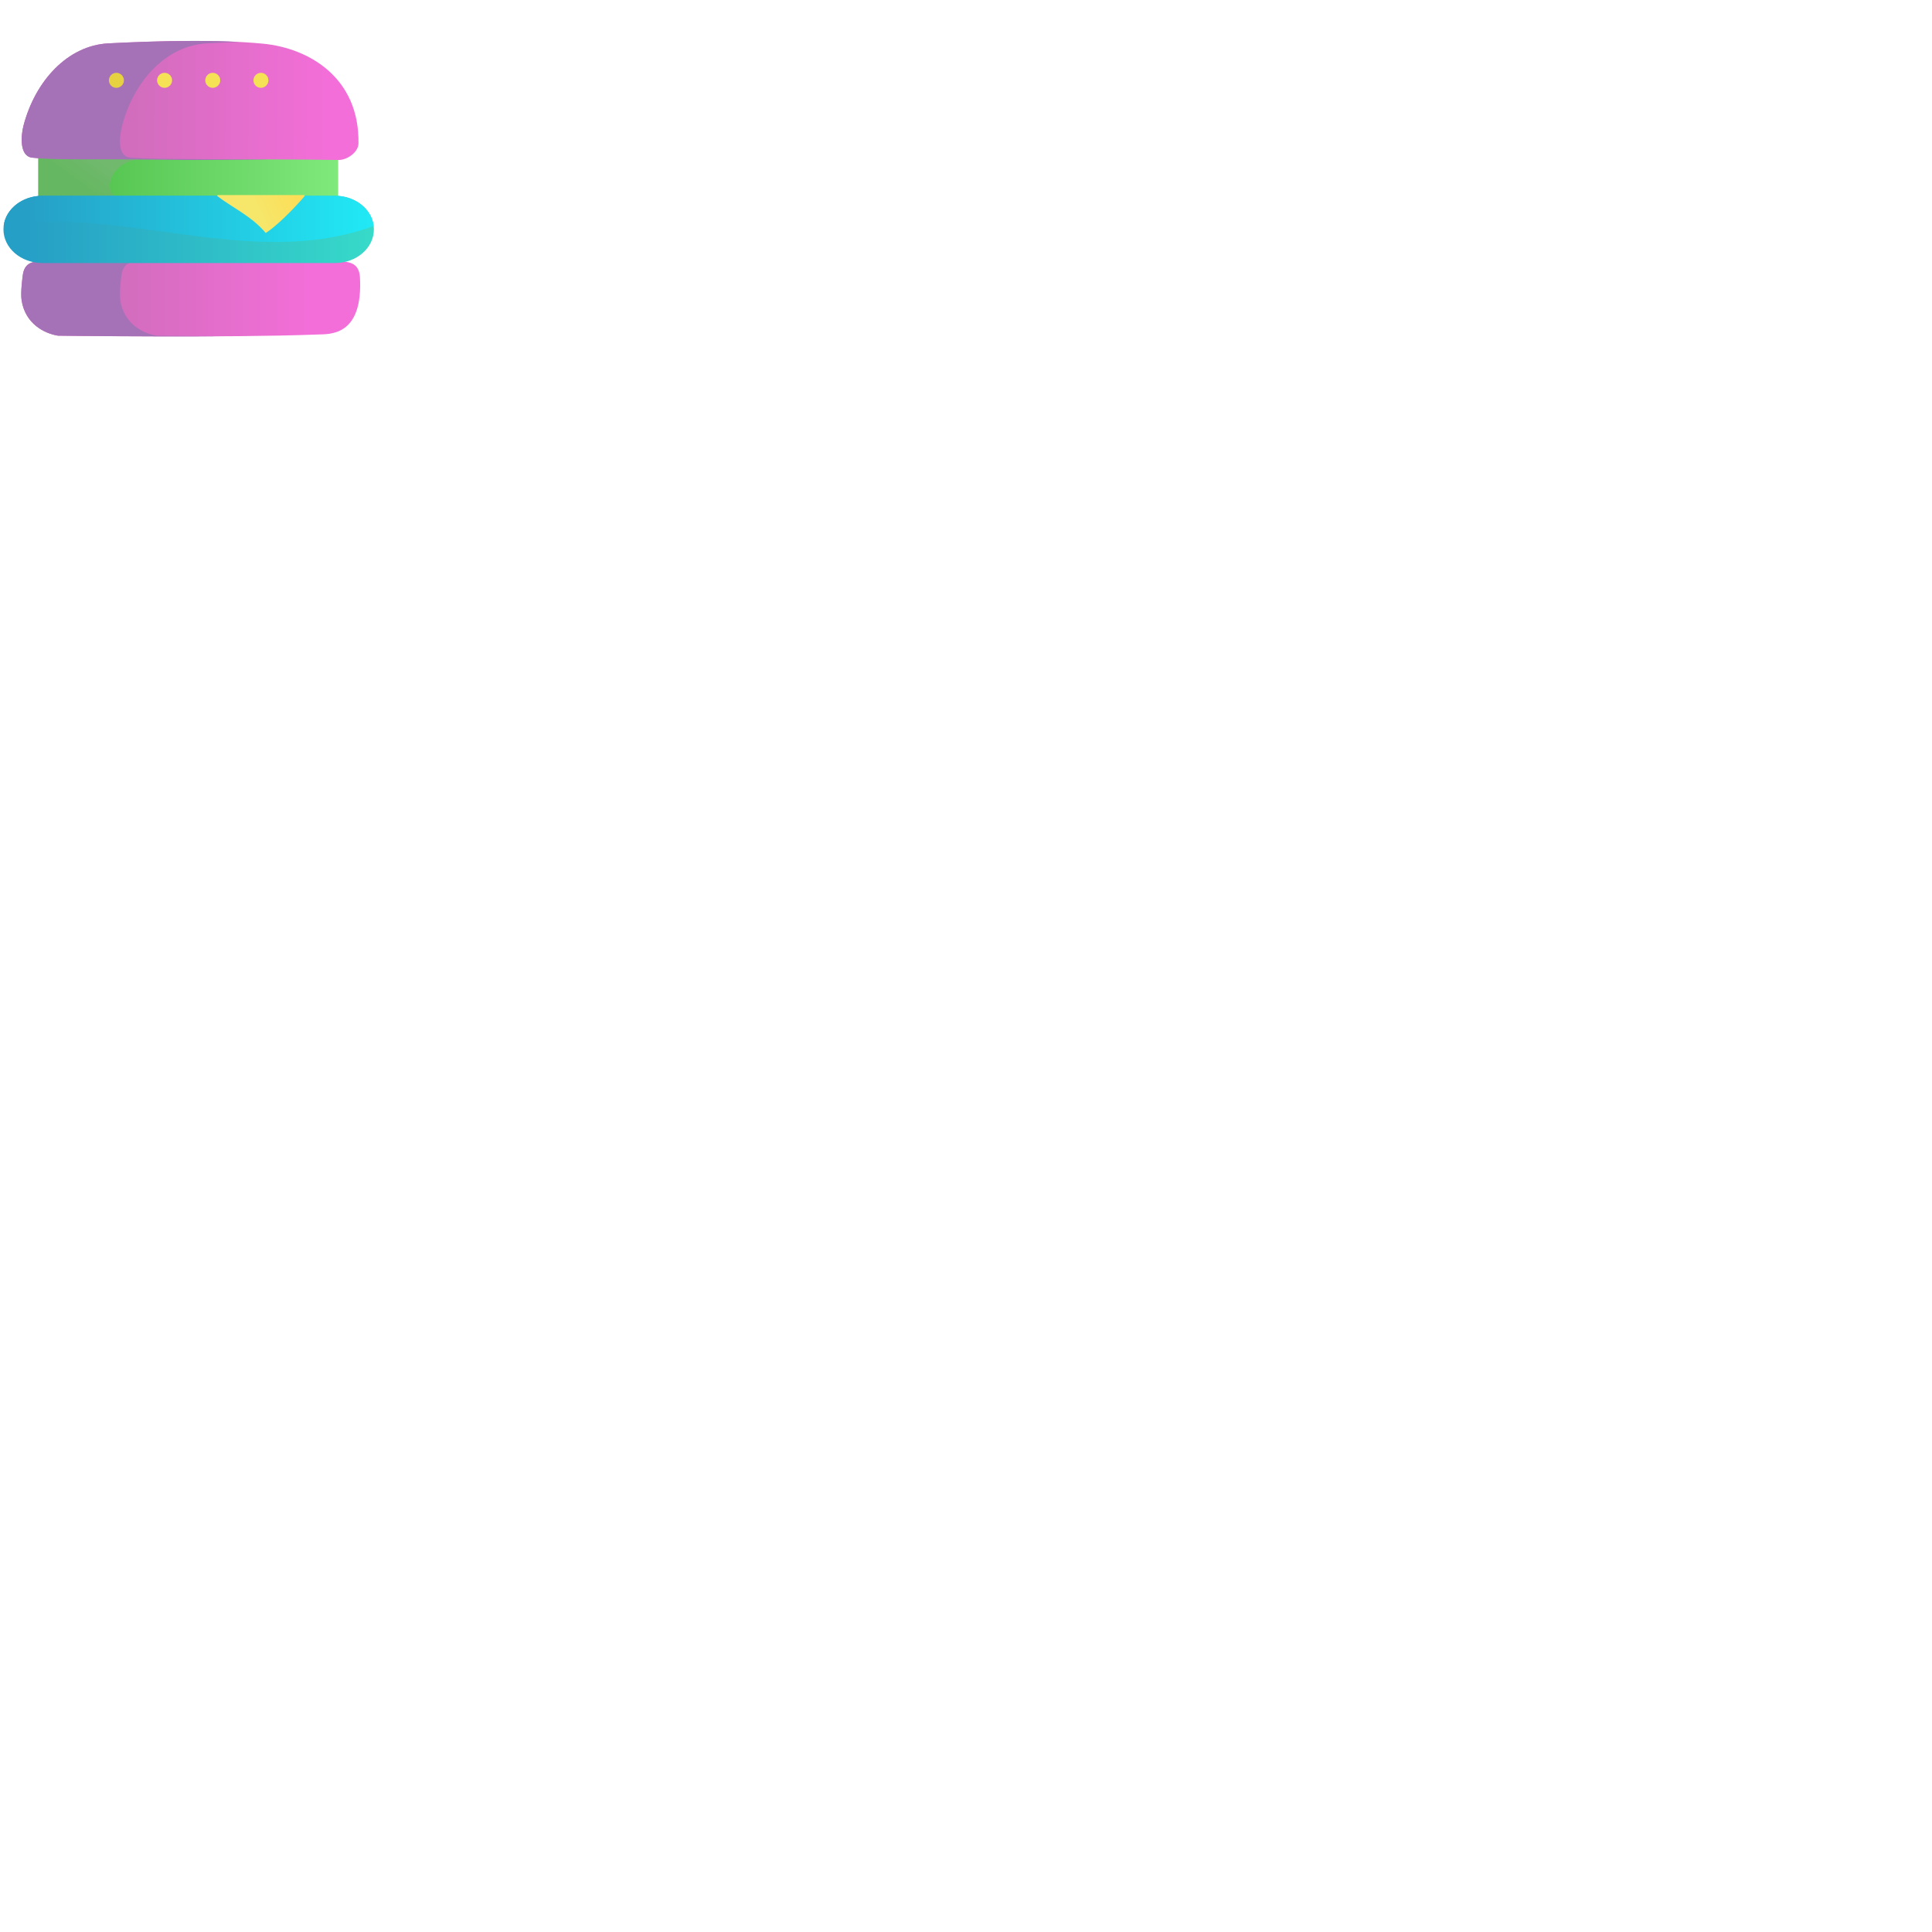 <svg version="1.1" class="hamburger-icon" xmlns="http://www.w3.org/2000/svg" xmlns:xlink="http://www.w3.org/1999/xlink" x="0px" y="0px"
	 width="35px" height="35px" fill="#ffffff" viewBox="0 0 512 512" style="enable-background:new 0 0 512 512;" xml:space="preserve">>
  <defs>
    <linearGradient id="g">
      <stop offset="0" stop-color="#65b761"/>
      <stop offset="1" stop-color="#70b96d"/>
    </linearGradient>
    <linearGradient id="f">
      <stop offset="0" stop-color="#269fc6"/>
      <stop offset="1" stop-color="#21e9f5"/>
    </linearGradient>
    <linearGradient id="e">
      <stop offset="0" stop-color="#d16dbc"/>
      <stop offset="1" stop-color="#f46ed9"/>
    </linearGradient>
    <linearGradient id="d">
      <stop offset="0" stop-color="#f46ed9"/>
      <stop offset="1" stop-color="#d16dbc"/>
    </linearGradient>
    <linearGradient id="c">
      <stop offset="0" stop-color="#f6e66a"/>
      <stop offset="1" stop-color="#ffd94b"/>
    </linearGradient>
    <linearGradient id="b">
      <stop offset="0" stop-color="#4fc04b"/>
      <stop offset="1" stop-color="#80e97c"/>
    </linearGradient>
    <linearGradient id="a">
      <stop offset="0" stop-color="#269fc6"/>
      <stop offset="1" stop-color="#37dac9"/>
    </linearGradient>
    <linearGradient gradientUnits="userSpaceOnUse" y2="1013.157" x2="99.083" y1="1013.157" x1="7.273" id="l" xlink:href="#a"/>
    <linearGradient gradientUnits="userSpaceOnUse" y2="999.841" x2="89.618" y1="998.994" x1="17.365" id="h" xlink:href="#b"/>
    <linearGradient xlink:href="#c" id="n" x1="68.594" y1="1008.63" x2="84.685" y2="1000.989" gradientUnits="userSpaceOnUse"/>
    <linearGradient xlink:href="#d" id="i" x1="88.144" y1="983.926" x2="34.363" y2="983.671" gradientUnits="userSpaceOnUse"/>
    <linearGradient xlink:href="#e" id="j" x1="29.945" y1="1029.748" x2="83.443" y2="1029.758" gradientUnits="userSpaceOnUse"/>
    <linearGradient xlink:href="#f" id="m" gradientUnits="userSpaceOnUse" x1="7.273" y1="1013.157" x2="99.083" y2="1013.157" gradientTransform="translate(0 -952.362)"/>
    <linearGradient xlink:href="#g" id="k" gradientUnits="userSpaceOnUse" x1="17.365" y1="998.994" x2="22.351" y2="992.108" gradientTransform="translate(0 -952.362)"/>
  </defs>
  <path d="M10.162 993.898h79.456v11.886H10.162z" fill="url(#h)" transform="translate(0 -952.362)"/>
  <path d="M8.467 994.138c6.604.81 59.018.206 81.242.623 2.284.043 5.253-2.073 5.291-4.358.294-17.443-13.089-25.266-25.213-26.458-12.972-1.275-30.531-.633-41.072-.091-10.84.558-19.411 10.034-22.48 21.767-.743 2.84-1.053 8.115 2.232 8.517z" fill="url(#i)" fill-rule="evenodd" transform="translate(0 -952.362)"/>
  <path d="M6.041 1025.292c.378-2.96 2.225-3.718 4.67-3.58l79.218-.155c3.218.2 5.125.81 5.447 4.046.972 16.063-8.164 15.287-11.284 15.408-23.745.923-68.713.311-68.713.311-3.649-.587-8.659-3.141-9.649-9.338-.352-2.205.311-6.692.311-6.692z" fill="url(#j)" fill-rule="evenodd" transform="translate(0 -952.362)"/>
  <path d="M10.162 41.535v11.887l23.145-.53c-2.278-.714-3.665-.96-4.074-2.532-.835-3.203 2.227-8.233 8.913-8.198z" fill="url(#k)"/>
  <path d="M51.099 10.842c-8.305.009-16.454.345-22.383.65-10.84.558-19.412 10.034-22.481 21.767-.743 2.84-1.053 8.114 2.232 8.517 6.604.809 19.018.206 41.241.623.39.007 20.799-.053 21.21-.161-23.728-.022-31.575-.136-36.304-.462-3.66-.253-2.975-5.678-2.233-8.517 3.07-11.733 11.64-21.21 22.481-21.767 2.484-.128 5.379-.26 8.49-.372-3.956-.202-8.12-.283-12.253-.278zM89.929 69.195l-79.218.155c-2.445-.139-4.292.619-4.67 3.58 0 0-.663 4.487-.311 6.692.99 6.197 6 8.75 9.65 9.338 0 0 22.015.29 43.375.153-10.03-.059-17.23-.153-17.23-.153-3.648-.588-8.658-3.141-9.648-9.338-.353-2.205.311-6.692.311-6.692.378-2.961 2.225-3.719 4.67-3.58l53.65-.105c-.193-.017-.376-.038-.58-.05z" fill="#a672b7" fill-rule="evenodd"/>
  <path d="M11.263 1004.243h77.474c5.731 0 10.346 3.976 10.346 8.914 0 4.939-4.615 8.914-10.346 8.914H11.263c-5.731 0-10.346-3.975-10.346-8.914 0-4.938 4.615-8.914 10.346-8.914z" fill="url(#l)" transform="translate(0 -952.362)"/>
  <path d="M11.264 51.88c-5.374 0-9.765 3.495-10.293 8 31.023-5.538 65.898 11.889 98.058 0-.528-4.505-4.92-8-10.293-8z" fill="url(#m)"/>
  <path d="M70.42 1014.107c2.762-1.725 7.337-6.277 10.37-9.84l-.22-.22H57.728l-.22.22c4.092 3.139 9.214 5.413 12.912 9.84z" fill="url(#n)" transform="translate(0 -952.362)"/>
  <path d="M32.832 21.287a1.98 1.98 0 0 1-1.98 1.98 1.98 1.98 0 0 1-1.982-1.98 1.98 1.98 0 0 1 1.981-1.981 1.98 1.98 0 0 1 1.981 1.98z" fill="#e6d241"/>
  <path d="M45.598 21.287a1.98 1.98 0 0 1-1.98 1.98 1.98 1.98 0 0 1-1.982-1.98 1.98 1.98 0 0 1 1.981-1.981 1.98 1.98 0 0 1 1.981 1.98zM58.364 21.287a1.98 1.98 0 0 1-1.981 1.98 1.98 1.98 0 0 1-1.981-1.98 1.98 1.98 0 0 1 1.98-1.981 1.98 1.98 0 0 1 1.982 1.98zM71.13 21.287a1.98 1.98 0 0 1-1.981 1.98 1.98 1.98 0 0 1-1.981-1.98 1.98 1.98 0 0 1 1.98-1.981 1.98 1.98 0 0 1 1.982 1.98z" fill="#f5e255"/>
</svg>

